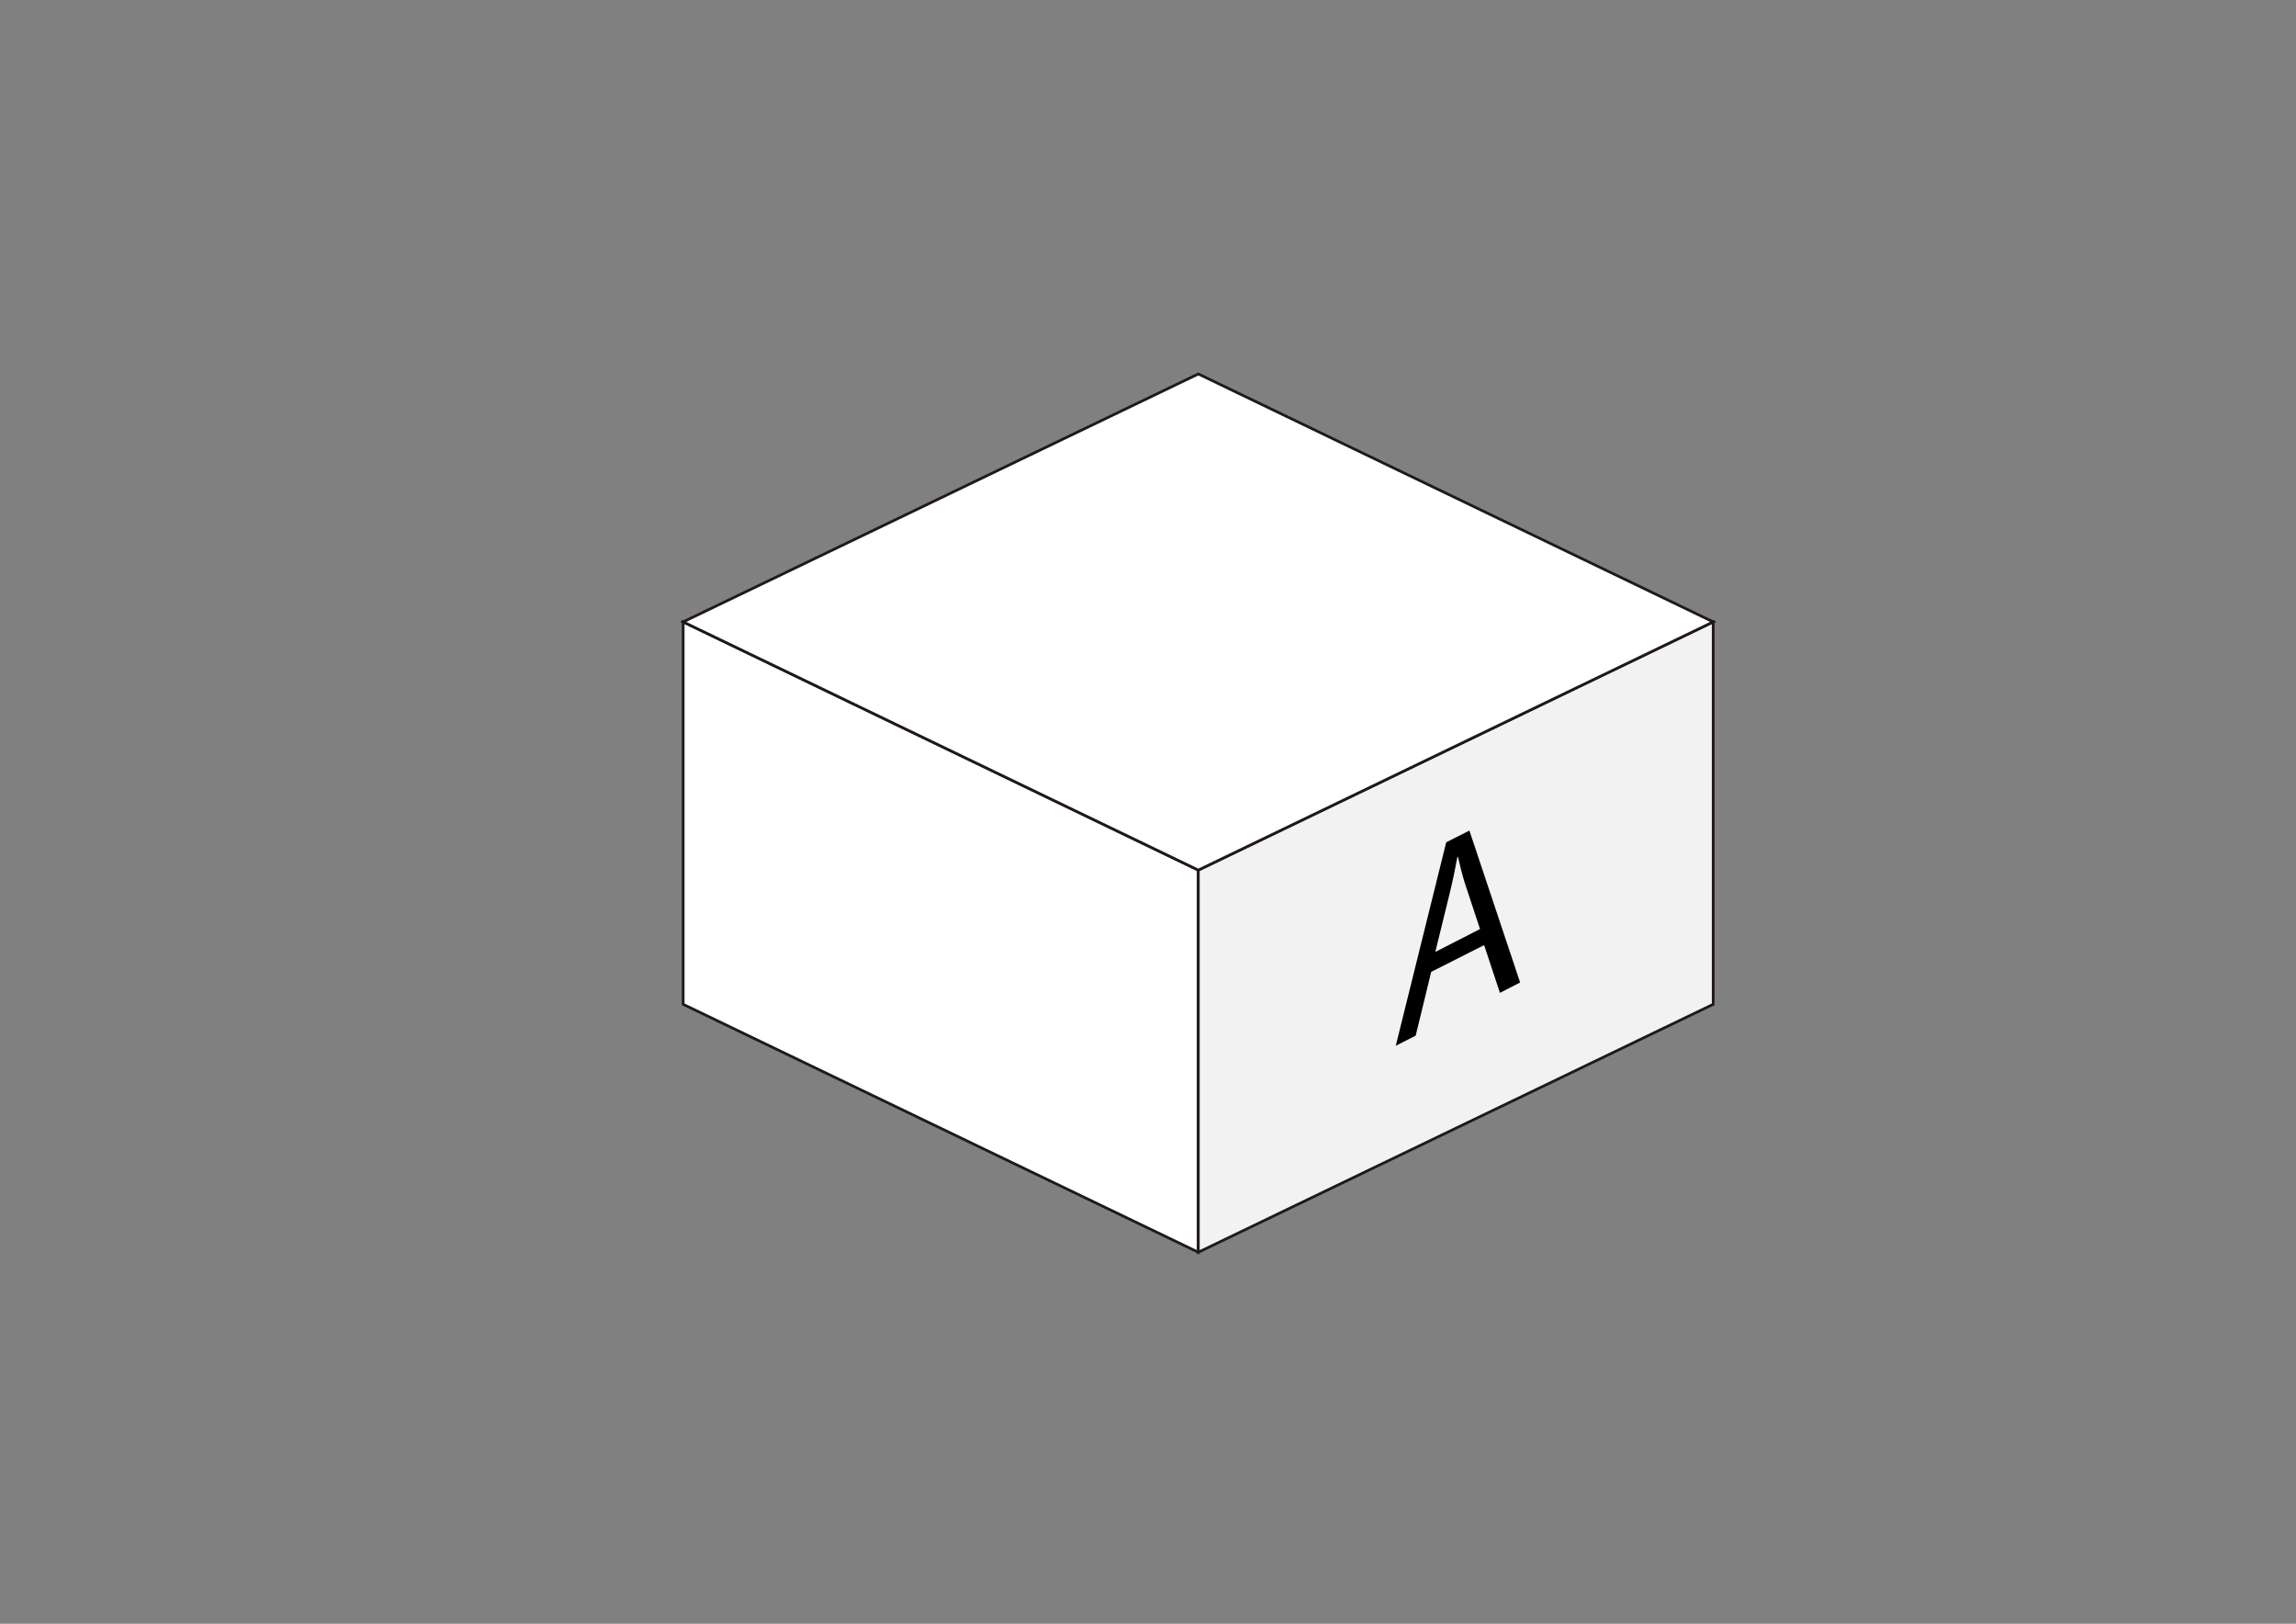 <?xml version="1.0" encoding="utf-8"?>
<!-- Generator: Adobe Illustrator 18.1.0, SVG Export Plug-In . SVG Version: 6.00 Build 0)  -->
<svg version="1.1" id="Capa_1" xmlns="http://www.w3.org/2000/svg" xmlns:xlink="http://www.w3.org/1999/xlink" x="0px" y="0px"
	 viewBox="0 0 841.9 595.3" enable-background="new 0 0 841.9 595.3" xml:space="preserve">
<rect x="0" y="0" width="841.9" height="595.3" fill="#808080" stroke="none"/>
<polygon fill="#FFFFFF" stroke="#211915" stroke-miterlimit="10" points="439.4,459.1 250.5,368.2 250.5,228 439.4,319 "/>
<polygon fill="#F2F2F2" stroke="#211915" stroke-miterlimit="10" points="439.4,459.1 628.2,368.2 628.2,228 439.4,319 "/>
<polygon fill="#FFFFFF" stroke="#211915" stroke-miterlimit="10" points="439.4,319 250.5,228 439.4,137.1 628.2,228 "/>
<g>
	<path d="M524.8,356.3l-5.7,23.4l-7.3,3.7l18.5-74.6l8.5-4.3l18.6,55.7L550,364l-5.8-17.5L524.8,356.3z M542.7,340.6l-5.3-16
		c-1.2-3.6-2-7.1-2.8-10.5l-0.2,0.1c-0.8,4.3-1.7,8.7-2.8,13.2l-5.3,21.6L542.7,340.6z"/>
</g>
</svg>
